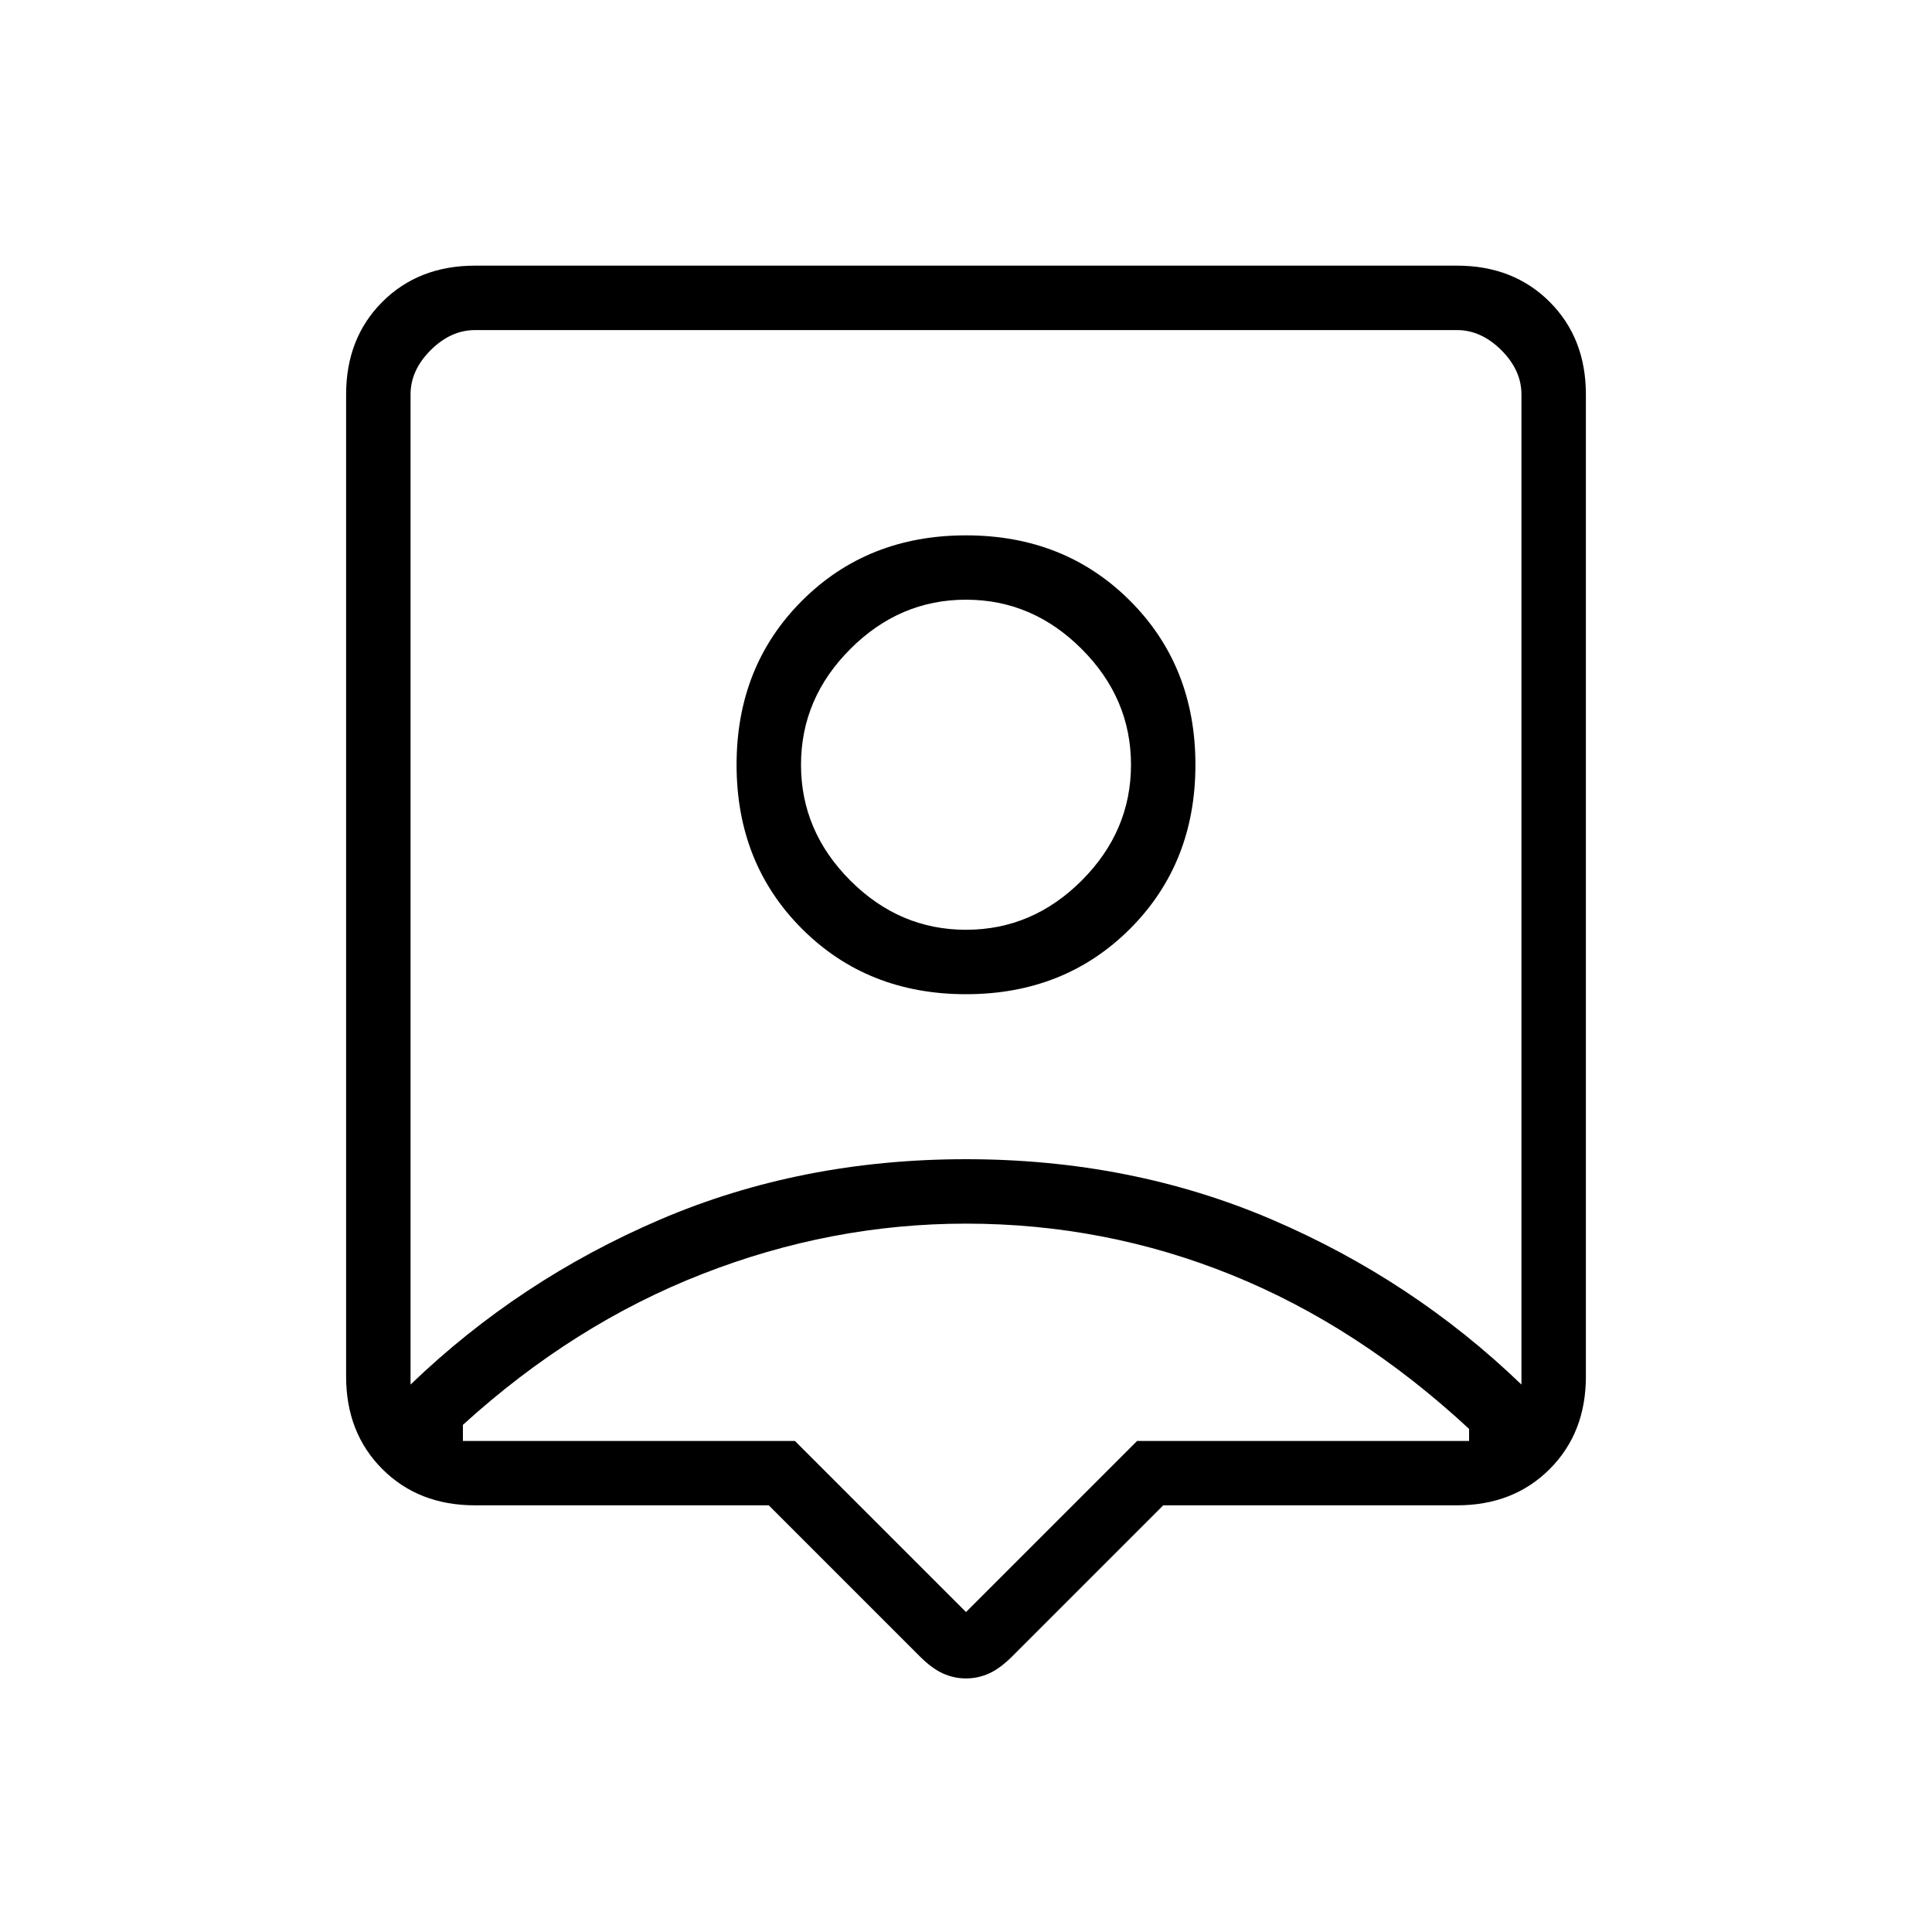 <svg xmlns="http://www.w3.org/2000/svg" height="20" width="20"><path d="M10 17.375Q9.875 17.375 9.76 17.323Q9.646 17.271 9.521 17.146L7.958 15.583H4.917Q4.333 15.583 3.958 15.208Q3.583 14.833 3.583 14.25V4.083Q3.583 3.5 3.958 3.125Q4.333 2.75 4.917 2.75H15.083Q15.667 2.75 16.042 3.125Q16.417 3.5 16.417 4.083V14.25Q16.417 14.833 16.042 15.208Q15.667 15.583 15.083 15.583H12.042L10.479 17.146Q10.354 17.271 10.24 17.323Q10.125 17.375 10 17.375ZM4.25 14.333Q5.375 13.25 6.833 12.625Q8.292 12 10 12Q11.708 12 13.167 12.625Q14.625 13.25 15.75 14.333V4.083Q15.75 3.833 15.542 3.625Q15.333 3.417 15.083 3.417H4.917Q4.667 3.417 4.458 3.625Q4.25 3.833 4.25 4.083ZM10 10.292Q11.021 10.292 11.698 9.615Q12.375 8.938 12.375 7.917Q12.375 6.896 11.698 6.219Q11.021 5.542 10 5.542Q8.979 5.542 8.302 6.219Q7.625 6.896 7.625 7.917Q7.625 8.938 8.302 9.615Q8.979 10.292 10 10.292ZM10 9.625Q9.312 9.625 8.802 9.115Q8.292 8.604 8.292 7.917Q8.292 7.229 8.802 6.719Q9.312 6.208 10 6.208Q10.688 6.208 11.198 6.719Q11.708 7.229 11.708 7.917Q11.708 8.604 11.198 9.115Q10.688 9.625 10 9.625ZM10 16.688 11.771 14.917H15.208Q15.208 14.875 15.208 14.854Q15.208 14.833 15.208 14.792Q14.062 13.729 12.75 13.198Q11.438 12.667 10 12.667Q8.604 12.667 7.271 13.188Q5.938 13.708 4.792 14.75Q4.792 14.792 4.792 14.833Q4.792 14.875 4.792 14.917H8.229ZM10 8.875Q10 8.875 10 8.875Q10 8.875 10 8.875Q10 8.875 10 8.875Q10 8.875 10 8.875Q10 8.875 10 8.875Q10 8.875 10 8.875Q10 8.875 10 8.875Q10 8.875 10 8.875Z"/></svg>